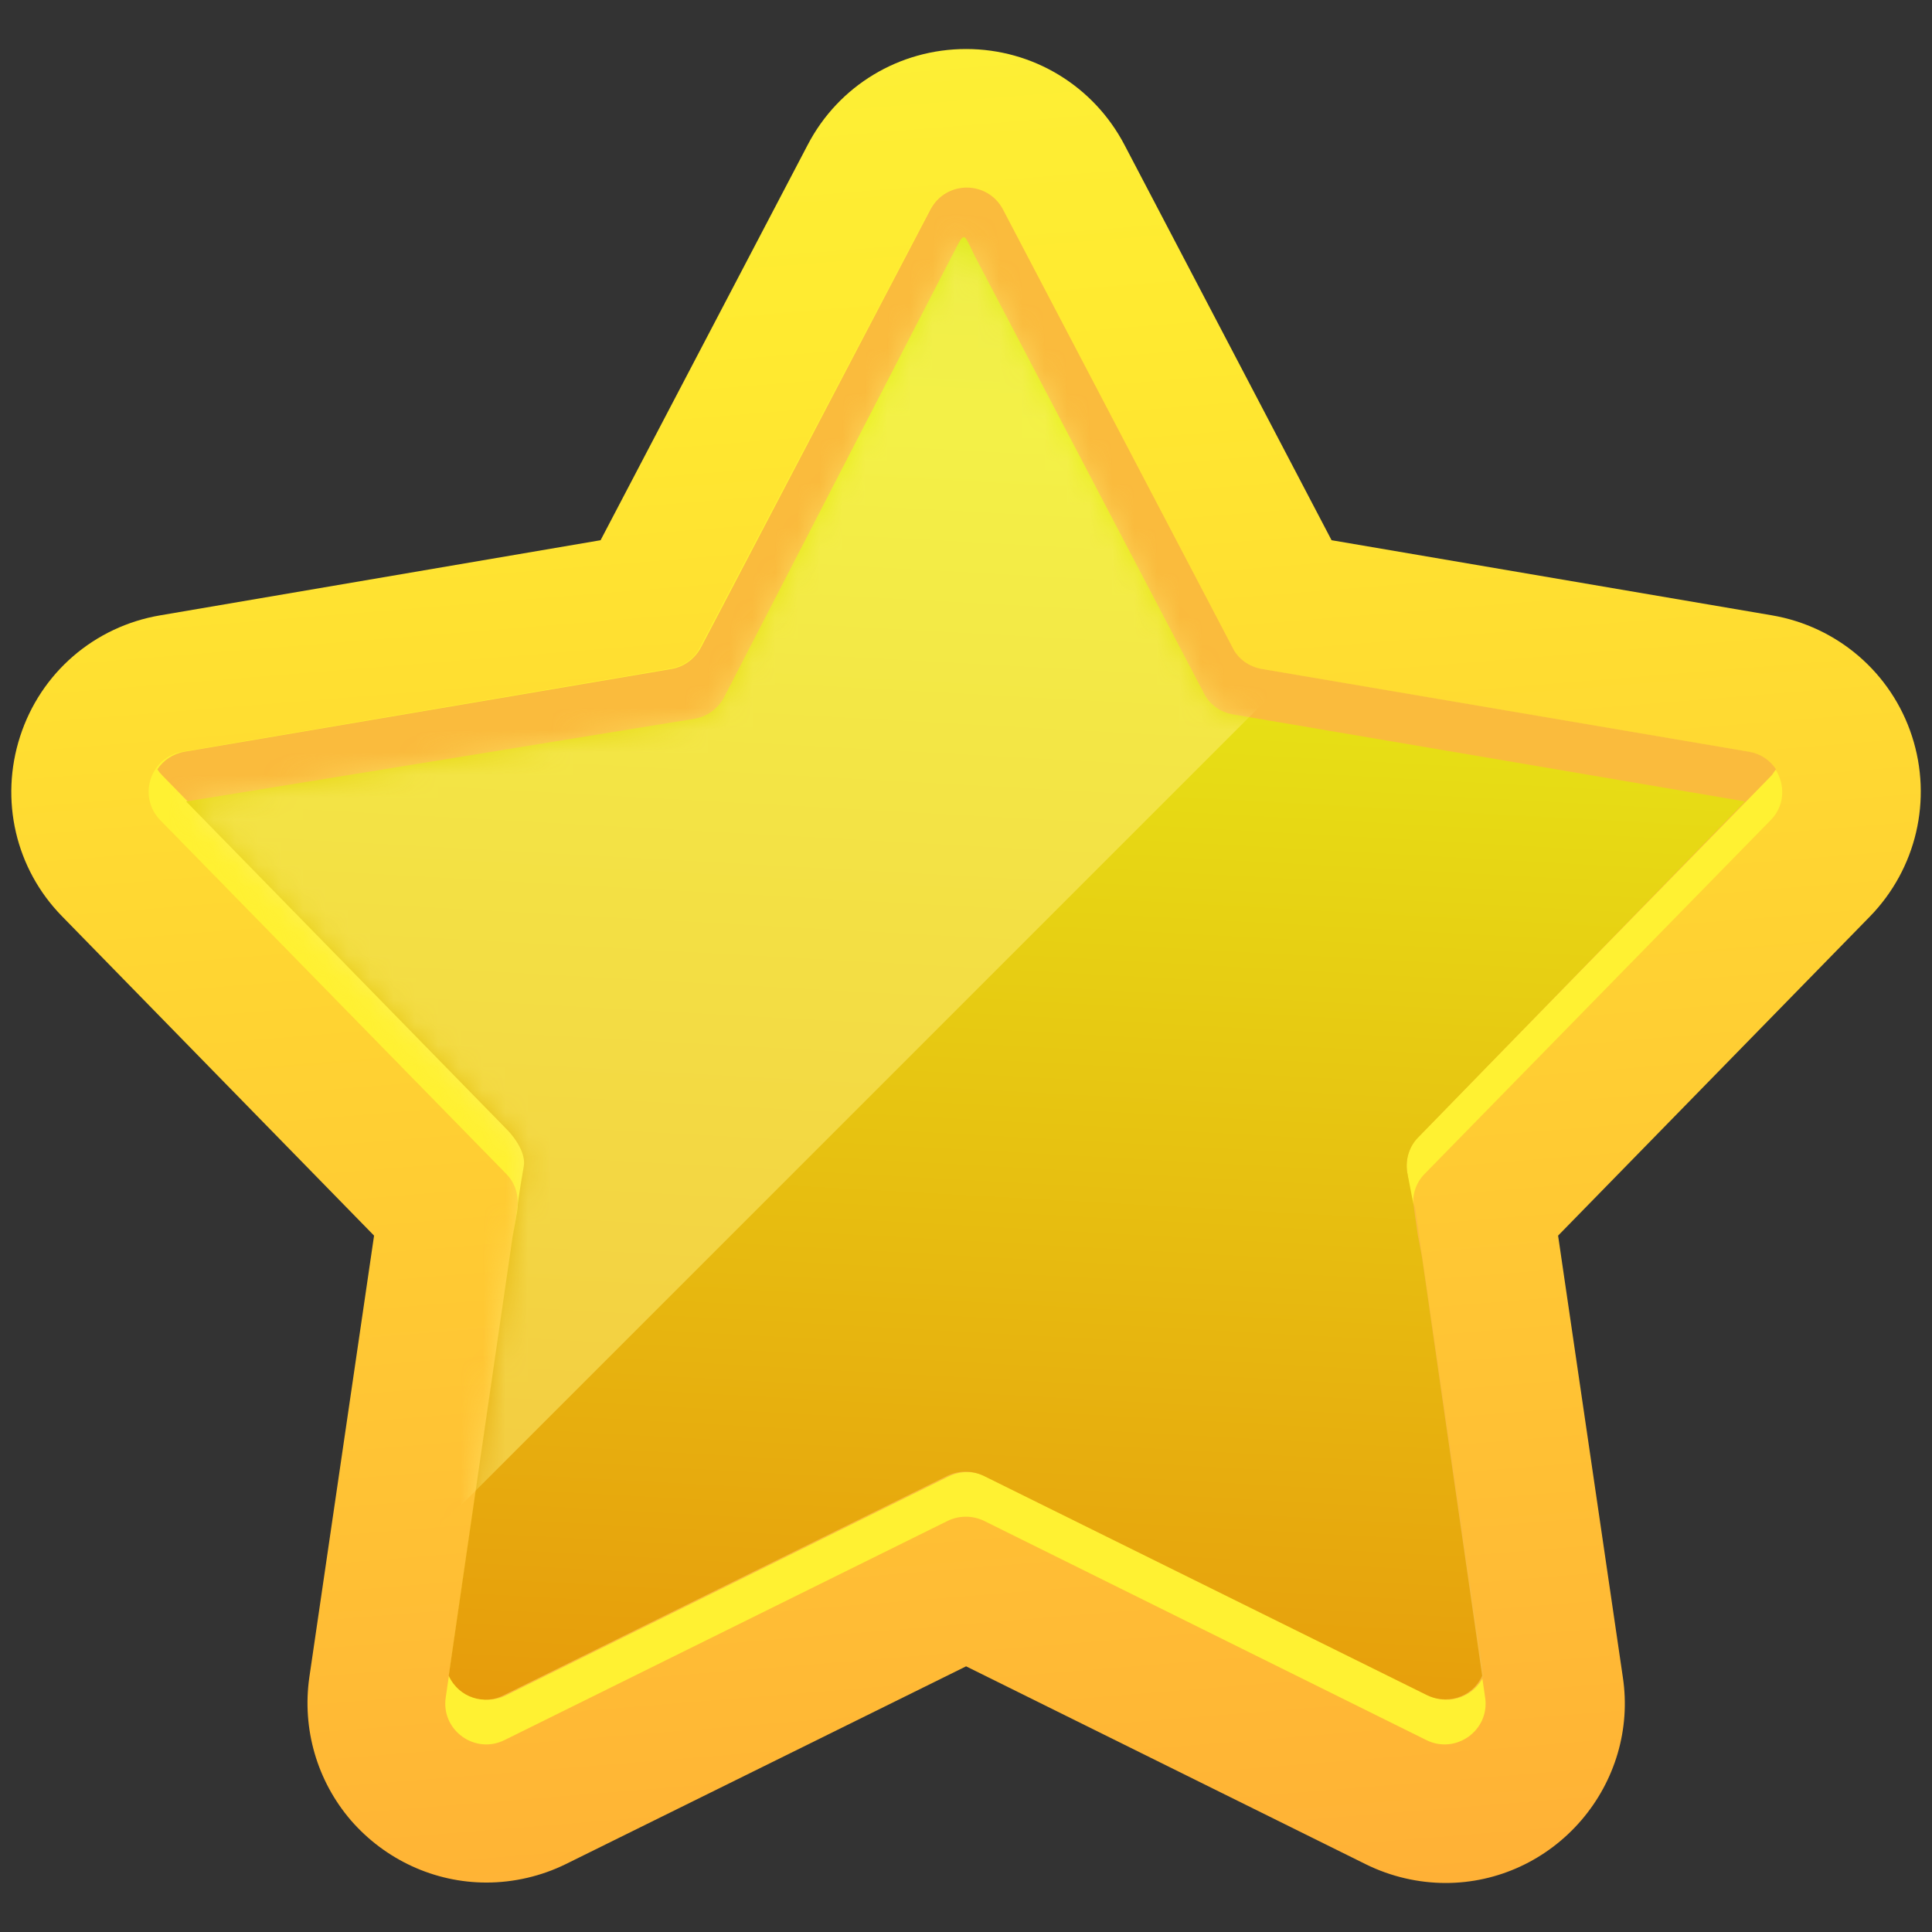 <?xml version="1.0" encoding="utf-8"?>
<svg xmlns="http://www.w3.org/2000/svg" fill="none" height="86" viewBox="0 0 86 86" width="86">
<rect x="0" y="0" width="86" height="86" fill="#333333" stroke="none"/>
<path d="M64.353 83.818C63.131 83.818 61.909 83.531 60.82 82.996L43.004 74.174L25.187 82.977C24.099 83.512 22.876 83.799 21.654 83.799C19.344 83.799 17.148 82.787 15.62 81.03C14.111 79.273 13.443 76.962 13.768 74.671L16.651 55.002L2.768 40.794C0.687 38.675 -0.02 35.6 0.897 32.774C1.813 29.948 4.2 27.885 7.141 27.389L26.734 24.047L35.957 6.441C37.332 3.805 40.044 2.182 43.004 2.182C45.983 2.182 48.675 3.824 50.05 6.441L59.273 24.047L78.866 27.389C81.788 27.885 84.194 29.948 85.11 32.774C86.027 35.6 85.301 38.675 83.239 40.794L69.356 55.002L72.24 74.671C72.583 76.962 71.896 79.273 70.387 81.03C68.859 82.805 66.663 83.818 64.353 83.818Z" fill="url(#paint0_linear_3172_12202)"/>
<path d="M41.38 9.324C42.068 8.025 43.92 8.025 44.608 9.324L54.824 28.821C55.091 29.317 55.569 29.68 56.123 29.776L77.816 33.461C79.267 33.709 79.84 35.485 78.809 36.517L63.417 52.252C63.016 52.653 62.844 53.225 62.921 53.779L66.11 75.568C66.32 77.019 64.811 78.108 63.494 77.458L43.806 67.7C43.29 67.452 42.698 67.452 42.182 67.7L22.456 77.458C21.139 78.108 19.63 77.019 19.84 75.568L23.029 53.779C23.105 53.225 22.934 52.653 22.533 52.252L7.141 36.517C6.11 35.466 6.683 33.69 8.134 33.461L29.866 29.756C30.419 29.661 30.916 29.317 31.164 28.802L41.38 9.324Z" fill="#FFF132"/>
<path d="M79.057 34.244C78.789 33.843 78.388 33.557 77.854 33.461L67.007 31.618L56.161 29.776C55.607 29.68 55.11 29.336 54.862 28.821L44.646 9.324C43.958 8.025 42.106 8.025 41.419 9.324L31.202 28.821C30.935 29.317 30.457 29.68 29.904 29.776L8.21 33.461C7.676 33.557 7.256 33.862 7.007 34.244C7.065 34.34 7.141 34.435 7.218 34.511L22.609 50.246C23.01 50.648 23.545 51.431 23.468 52.003L23.316 52.996C23.468 53.302 23.144 53.455 23.105 53.798L20.05 74.594C20.451 75.472 21.54 75.95 22.513 75.472L42.24 65.714C42.755 65.466 43.347 65.466 43.863 65.714L63.589 75.472C64.563 75.95 65.651 75.472 66.052 74.594L62.997 53.798C62.94 53.455 62.653 53.436 62.787 53.13L62.634 52.137C62.558 51.583 62.73 51.01 63.131 50.609L78.866 34.511C78.923 34.435 78.98 34.34 79.057 34.244Z" fill="#FABB3D"/>
<path d="M62.978 54.047L62.921 53.627L62.634 52.156C62.558 51.602 62.73 51.03 63.131 50.629L77.682 35.676L54.881 31.8C54.328 31.704 53.831 31.361 53.583 30.845L43.366 11.348C42.832 10.241 42.965 10.279 42.278 11.577L32.233 31.036C31.966 31.533 31.489 31.895 30.935 31.991L8.287 35.676L22.552 50.266C22.953 50.667 23.411 51.354 23.316 51.908C23.316 51.908 23.067 53.34 23.048 53.627C23.067 53.76 22.819 55.04 22.819 55.04L19.974 74.594C20.432 75.587 21.578 75.912 22.437 75.454L42.163 65.695C42.679 65.447 43.271 65.447 43.786 65.695L63.513 75.454C64.315 75.855 65.499 75.644 65.976 74.594L63.303 55.995C63.245 55.651 63.112 54.983 63.112 54.983L62.978 54.047Z" fill="url(#paint1_linear_3172_12202)"/>
<mask height="66" id="mask0_3172_12202" maskUnits="userSpaceOnUse" style="mask-type:alpha" width="70" x="8" y="10">
<path d="M62.978 54.047L62.921 53.627L62.634 52.156C62.558 51.602 62.73 51.03 63.131 50.629L77.682 35.676L54.881 31.8C54.328 31.704 53.831 31.361 53.583 30.845L43.366 11.348C42.832 10.241 42.965 10.279 42.278 11.577L32.233 31.036C31.966 31.533 31.489 31.895 30.935 31.991L8.287 35.676L22.552 50.266C22.953 50.667 23.411 51.354 23.316 51.908C23.316 51.908 23.067 53.34 23.048 53.627C23.067 53.76 22.819 55.04 22.819 55.04L19.974 74.594C20.432 75.587 21.578 75.912 22.437 75.454L42.163 65.695C42.679 65.447 43.271 65.447 43.786 65.695L63.513 75.454C64.315 75.855 65.499 75.644 65.976 74.594L63.303 55.995C63.245 55.651 63.112 54.983 63.112 54.983L62.978 54.047Z" fill="url(#paint2_linear_3172_12202)"/>
</mask>
<g mask="url(#mask0_3172_12202)">
<rect fill="#FFF177" height="90.678" opacity="0.5" transform="rotate(45 45.725 -22.113)" width="45.193" x="45.725" y="-22.113"/>
</g>
<defs>
<linearGradient gradientUnits="userSpaceOnUse" id="paint0_linear_3172_12202" x1="106.984" x2="89.908" y1="128.081" y2="-82.914">
<stop offset="0.214" stop-color="#FFAF36"/>
<stop offset="0.559" stop-color="#FFEA30"/>
<stop offset="0.812" stop-color="#F7FF46"/>
</linearGradient>
<linearGradient gradientUnits="userSpaceOnUse" id="paint1_linear_3172_12202" x1="15.386" x2="7.749" y1="-16.616" y2="122.344">
<stop stop-color="#CAD931"/>
<stop offset="0.245" stop-color="#E7F118"/>
<stop offset="0.735" stop-color="#E78C09"/>
</linearGradient>
<linearGradient gradientUnits="userSpaceOnUse" id="paint2_linear_3172_12202" x1="18.588" x2="-2.529" y1="-16.334" y2="100.5">
<stop stop-color="#CAD931"/>
<stop offset="0.245" stop-color="#E7F118"/>
<stop offset="0.735" stop-color="#DF5202"/>
</linearGradient>
</defs>
</svg>